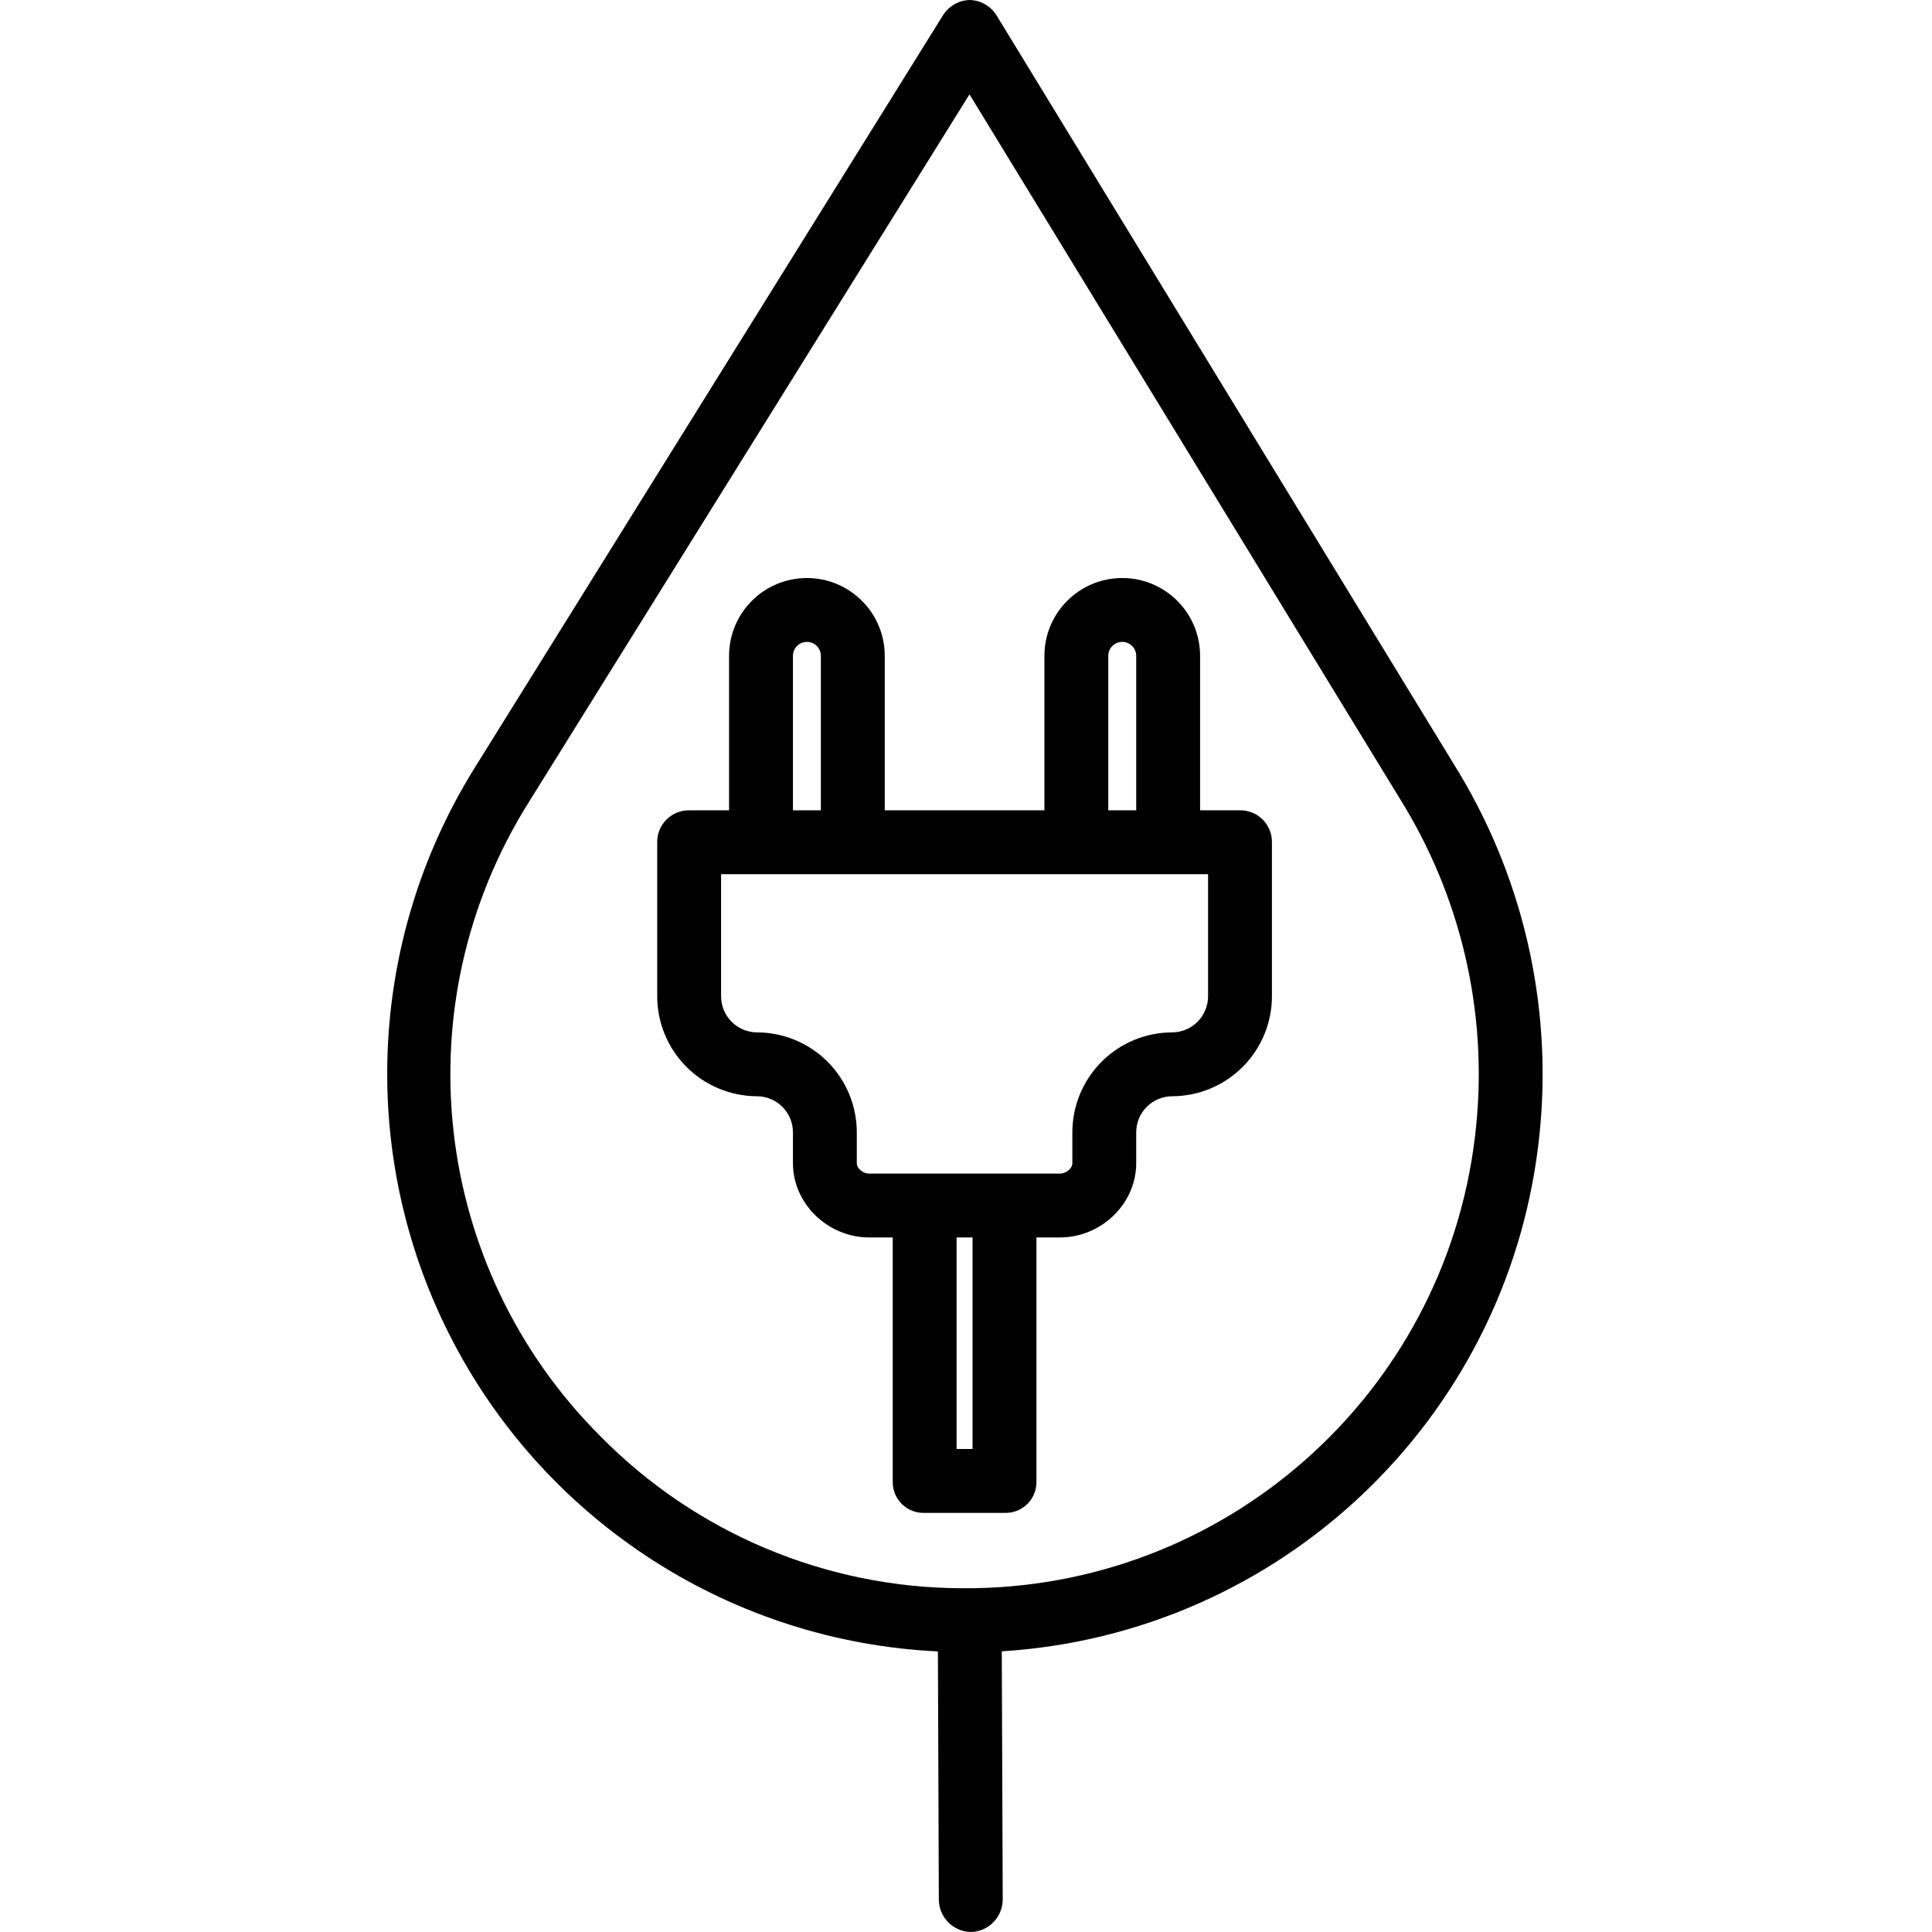 <svg height="484pt" viewBox="-97 0 484 484" width="484pt" xmlns="http://www.w3.org/2000/svg"><path d="m152.762 4.027c-1.422-2.418-3.988-3.941-6.793-4.027h-.035c-2.793.078-5.352 1.578-6.789 3.973l-117.27 188.449c-27.148 43.629-29.16 98.367-5.289 143.871 23.871 45.504 70.055 74.961 121.379 77.418l.23 62.113c0 4.445 3.555 8.078 8 8.176h.031c4.461-.105 8.008-3.77 7.973-8.23l-.234-62.086c69.551-4.344 126.086-57.719 134.414-126.902 3.938-32.352-3.016-65.094-19.77-93.051zm119.738 280.785c-7.809 64.918-63.148 113.598-128.531 113.07-34.074-.094-66.695-13.816-90.59-38.105l-.027-.031c-42.262-42.262-49.691-108.129-17.906-158.742l110.426-177.363 109.062 178.484c14.891 24.84 21.074 53.938 17.566 82.688zm0 0"/><path d="m213.574 203h-9.93v-38.695c0-10.77-8.73-19.5-19.5-19.5s-19.5 8.73-19.5 19.5v38.695h-40v-38.695c0-10.77-8.73-19.5-19.5-19.5s-19.5 8.73-19.5 19.5v38.695h-9.93c-2.109-.043-4.148.762-5.664 2.23-1.516 1.473-2.383 3.484-2.406 5.598v38.594c-.039 6.66 2.578 13.062 7.266 17.793 4.691 4.73 11.074 7.398 17.734 7.414 2.422.012 4.734.992 6.426 2.719 1.691 1.73 2.617 4.066 2.574 6.488v7.547c0 10.254 8.828 18.617 19.082 18.617h5.918v61.363c.016 2.086.871 4.074 2.379 5.512 1.508 1.441 3.531 2.207 5.613 2.125h20.016c2.082.082 4.109-.684 5.613-2.125 1.508-1.438 2.367-3.426 2.379-5.512v-61.363h5.918c10.258 0 19.082-8.363 19.082-18.617v-7.547c-.043-2.422.883-4.758 2.574-6.488 1.691-1.727 4.008-2.707 6.426-2.719 6.664-.016 13.043-2.684 17.734-7.414 4.691-4.73 7.305-11.133 7.266-17.793v-38.594c-.023-2.113-.887-4.125-2.402-5.598-1.516-1.469-3.555-2.273-5.668-2.23zm-32.93-38.695c0-1.934 1.566-3.5 3.5-3.5 1.934 0 3.5 1.566 3.5 3.5v38.695h-7zm-79 0c0-1.934 1.566-3.5 3.5-3.5 1.934 0 3.5 1.566 3.5 3.5v38.695h-7zm45 198.695h-4v-53h4zm59-113.578c.043 2.418-.883 4.754-2.574 6.484-1.691 1.73-4.004 2.711-6.426 2.723-6.66.016-13.043 2.684-17.73 7.41-4.691 4.73-7.309 11.133-7.27 17.797v7.547c0 1.434-1.648 2.617-3.082 2.617h-47.836c-1.434 0-3.082-1.184-3.082-2.617v-7.547c.039-6.664-2.574-13.066-7.266-17.797-4.691-4.727-11.074-7.395-17.734-7.41-2.418-.012-4.734-.992-6.426-2.723s-2.617-4.066-2.574-6.484v-30.422h122zm0 0"/></svg>
